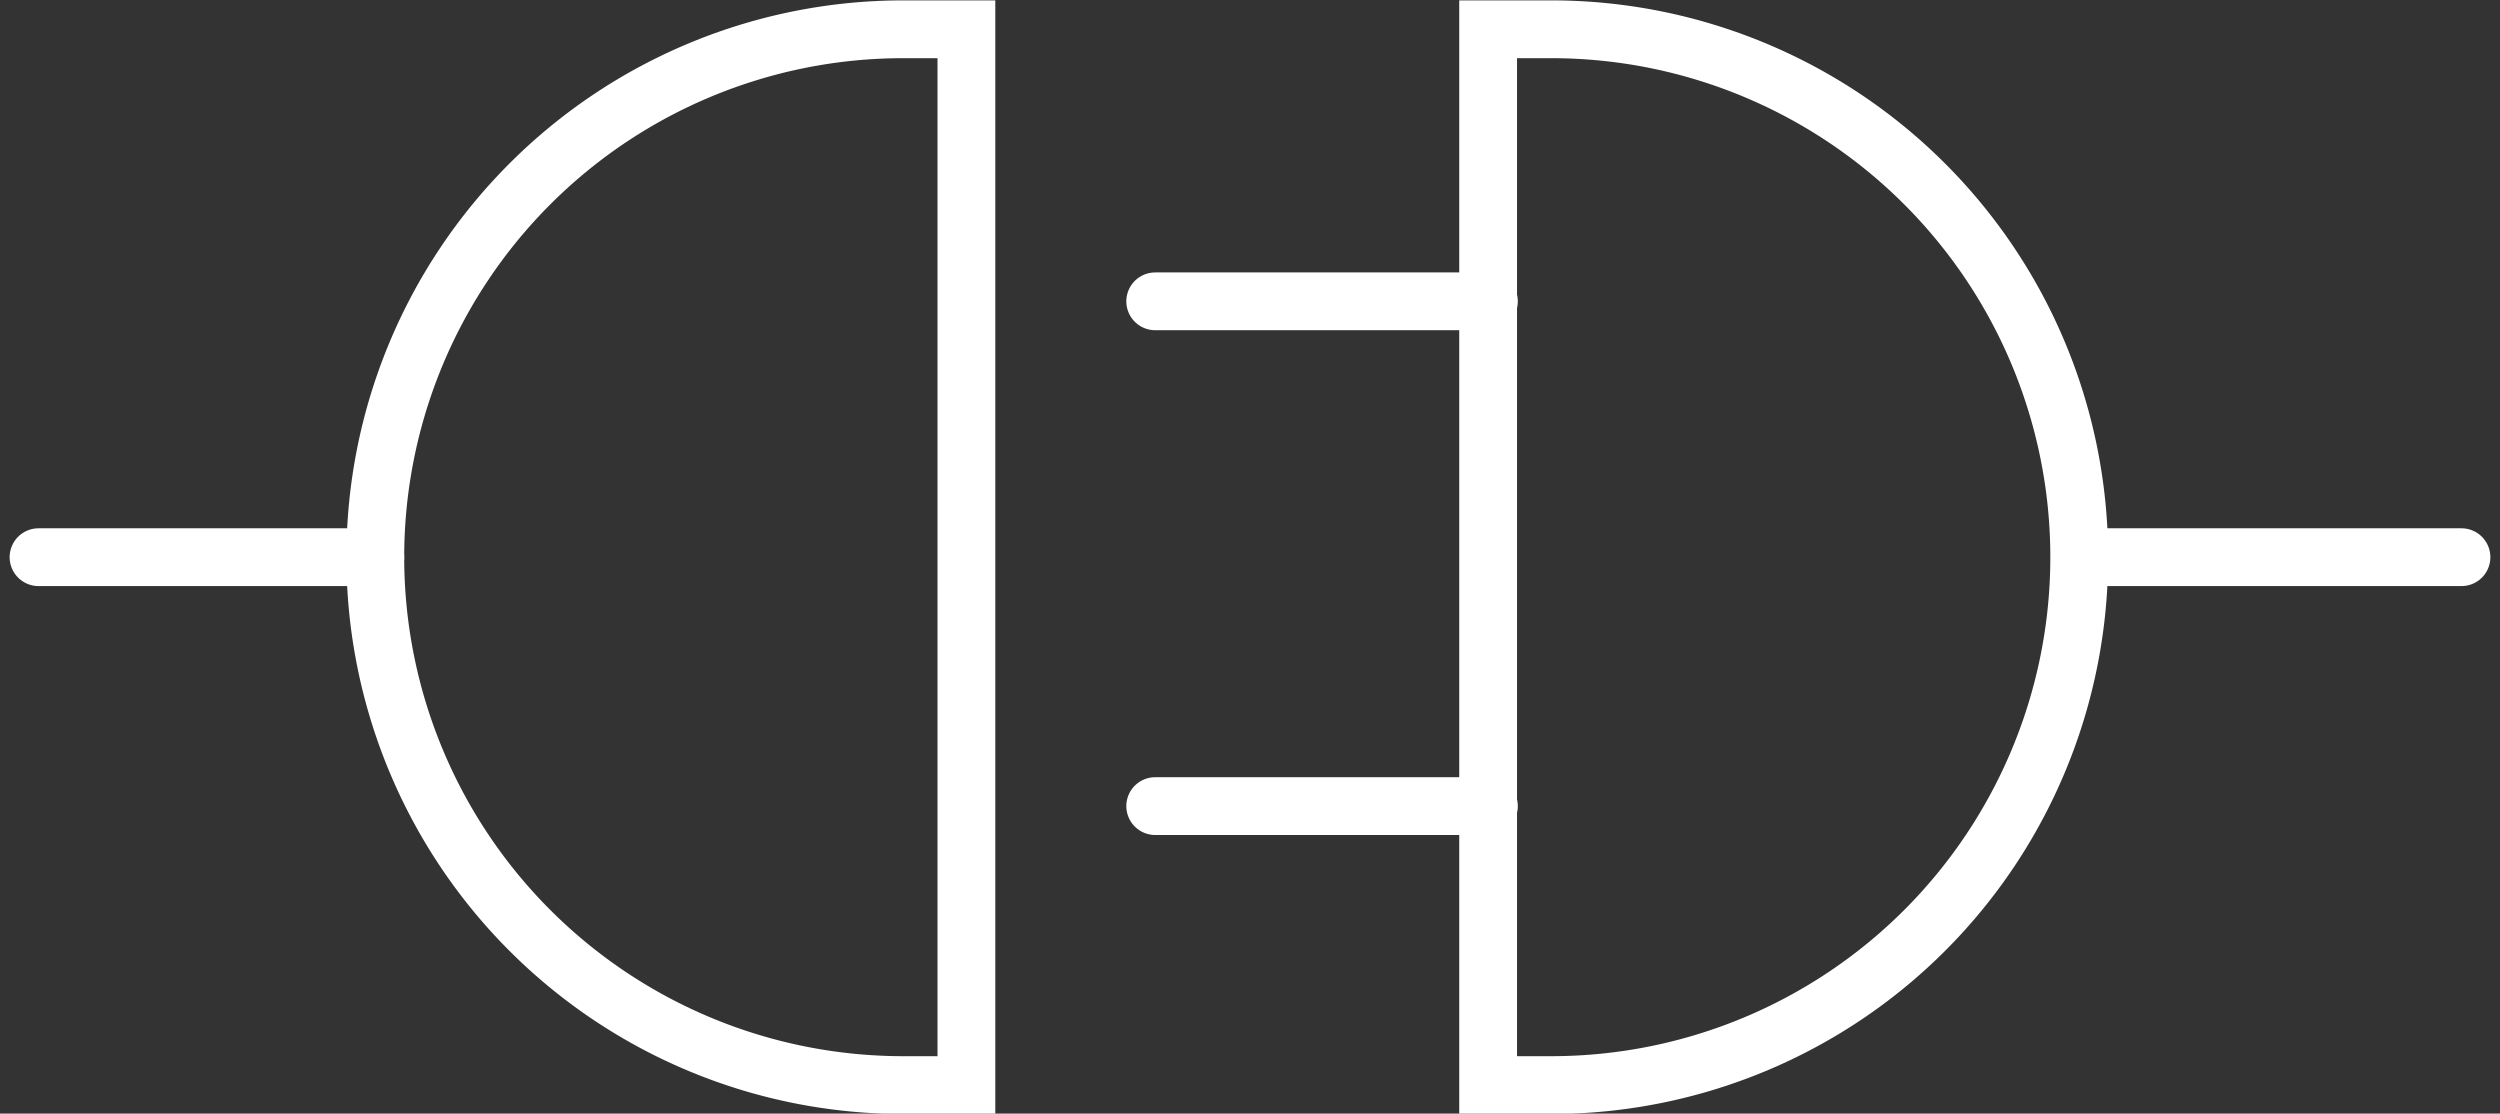 <svg id="Layer_1" data-name="Layer 1" xmlns="http://www.w3.org/2000/svg" viewBox="0 0 32.44 14.45"><rect x="0" y="0" width="32.44" height="14.45" fill="#333333" stroke="none"/><defs><style>.cls-1,.cls-2{fill:none;stroke:#fff;stroke-miterlimit:10;stroke-width:0.75px;}.cls-2{stroke-linecap:round;}</style></defs><path class="cls-1" d="M11.72.38h.82a0,0,0,0,1,0,0v13.7a0,0,0,0,1,0,0h-.82A6.85,6.85,0,0,1,4.87,7.23v0A6.85,6.85,0,0,1,11.72.38Z"/><line class="cls-2" x1="4.87" y1="7.23" x2="0.5" y2="7.23"/><path class="cls-1" d="M26.17.37H27a0,0,0,0,1,0,0v13.7a0,0,0,0,1,0,0h-.82a6.85,6.85,0,0,1-6.85-6.85v0A6.85,6.85,0,0,1,26.17.37Z" transform="translate(46.31 14.45) rotate(180)"/><line class="cls-2" x1="26.99" y1="7.23" x2="31.94" y2="7.23"/><line class="cls-2" x1="14.99" y1="3.91" x2="19.32" y2="3.91"/><line class="cls-2" x1="14.99" y1="10.46" x2="19.32" y2="10.46"/></svg>